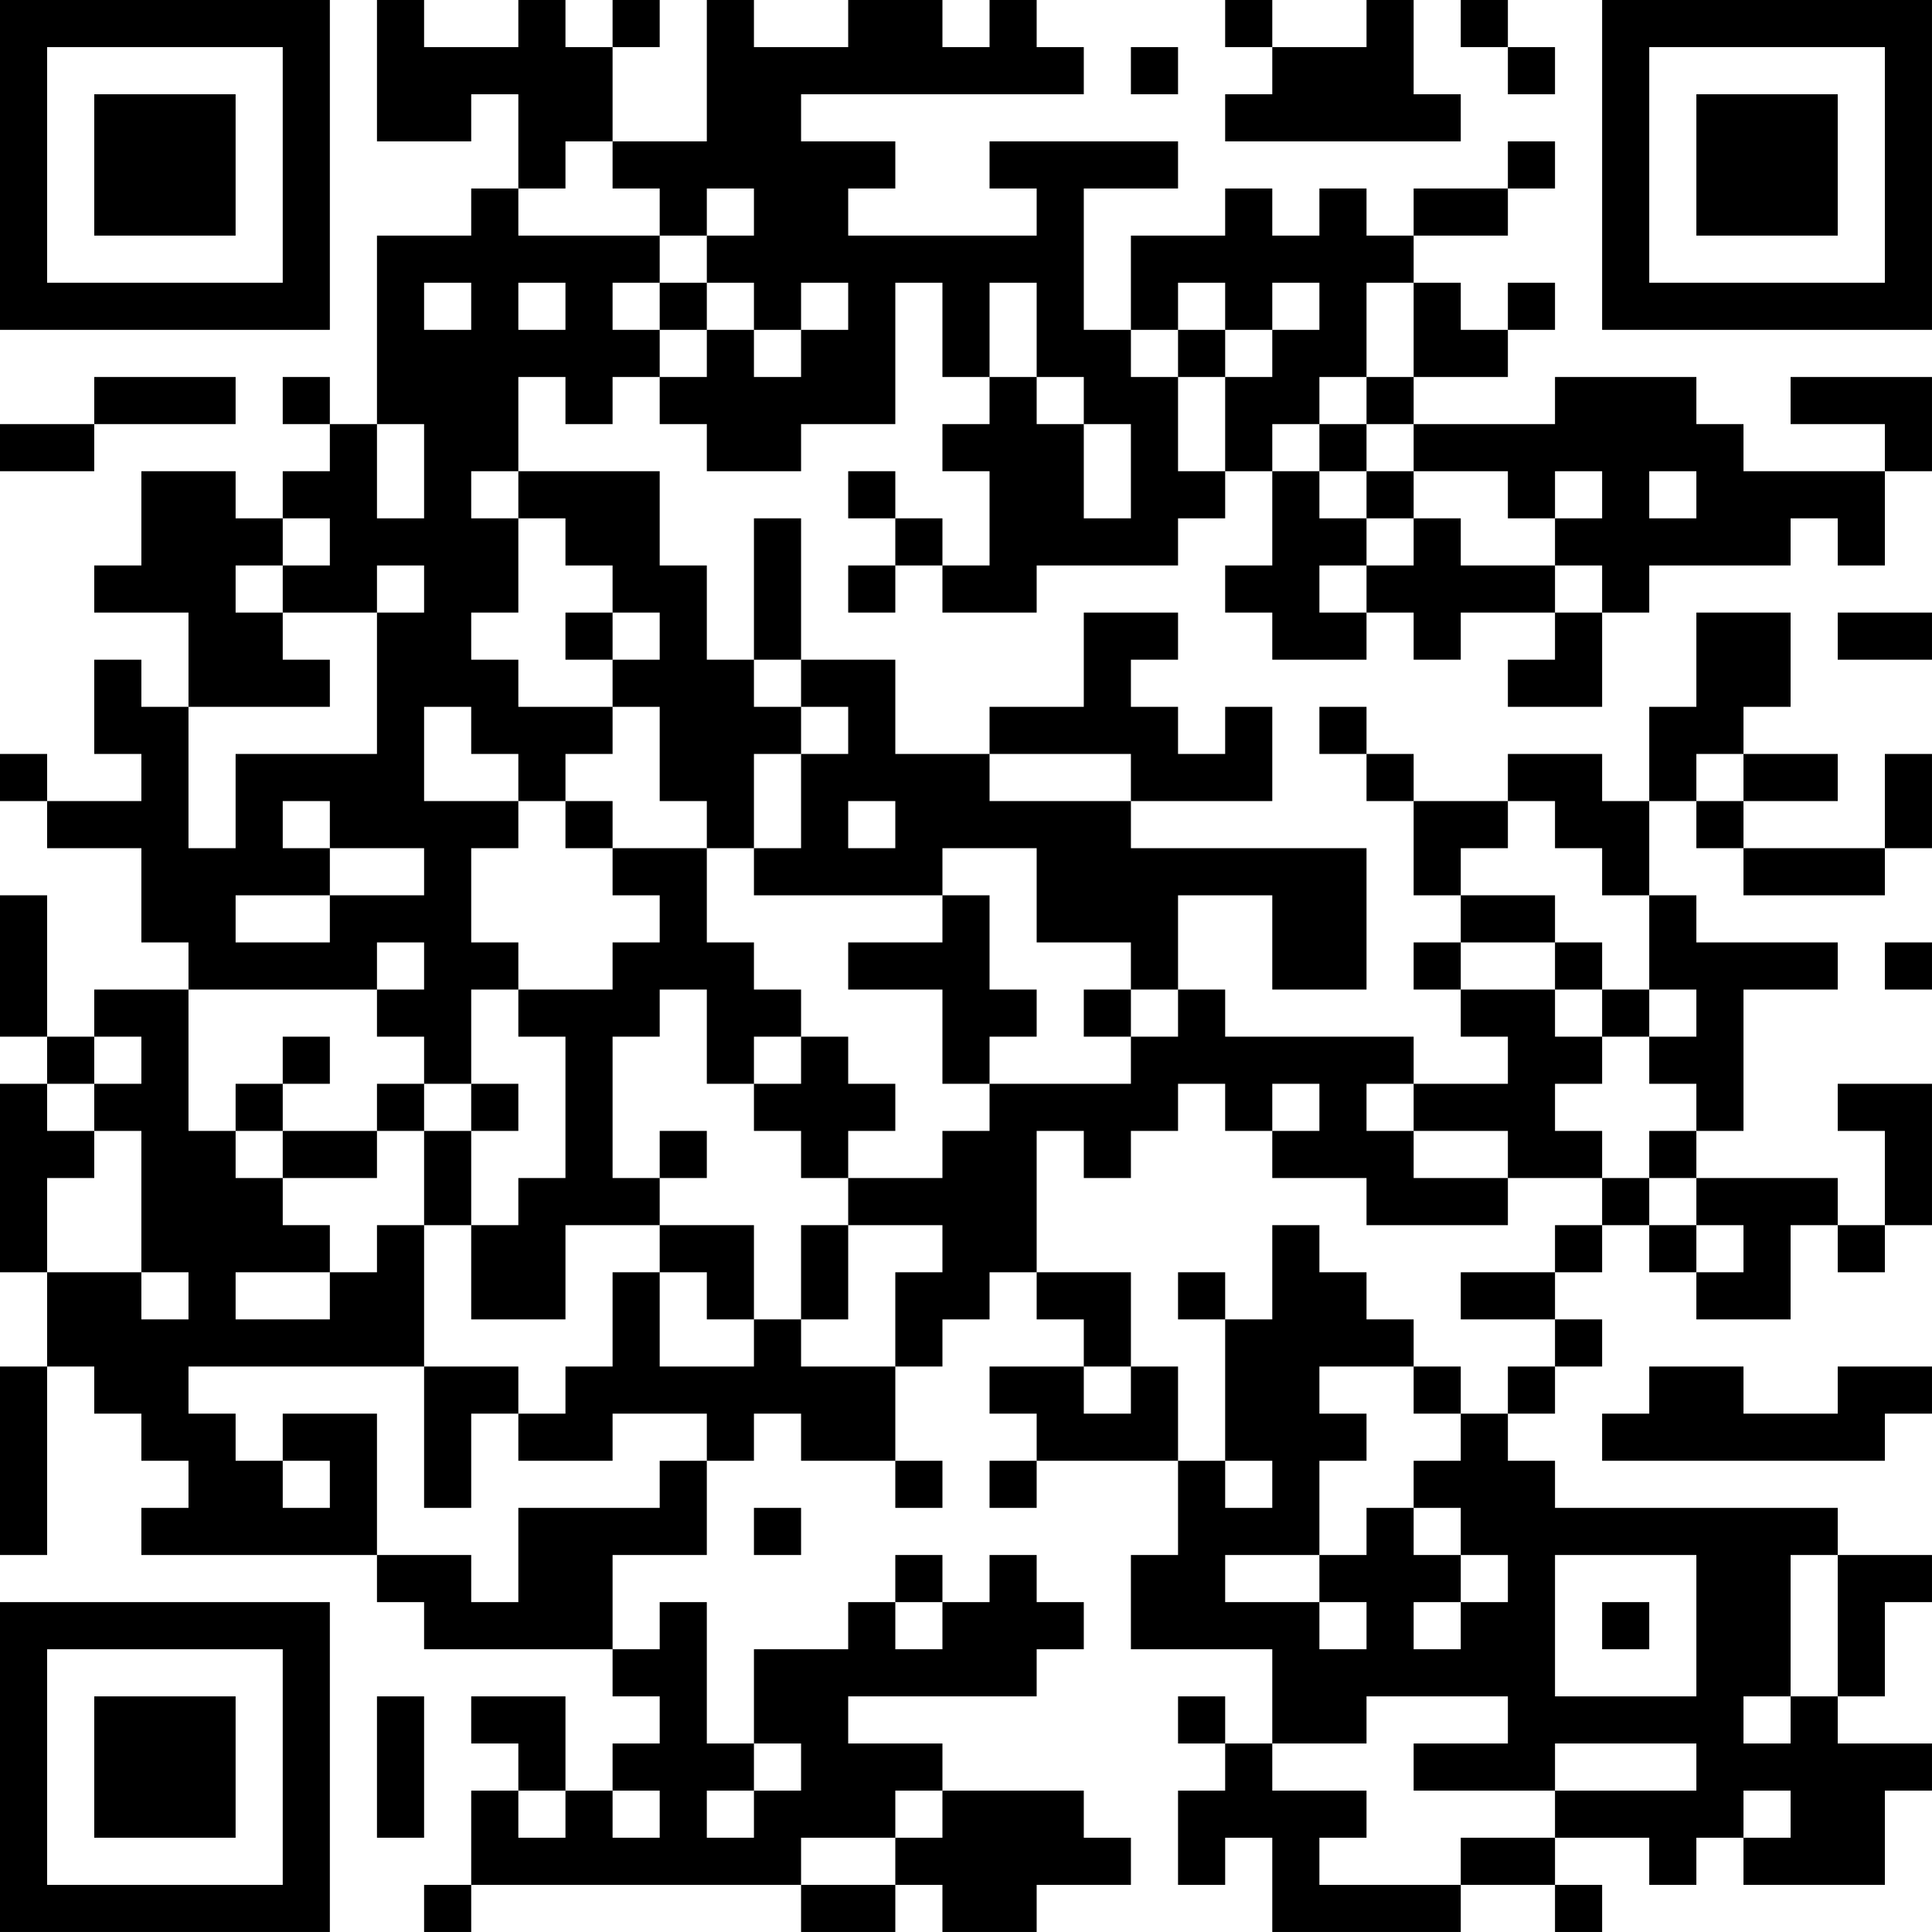 <?xml version="1.0" encoding="UTF-8"?>
<svg xmlns="http://www.w3.org/2000/svg" version="1.1" width="200" height="200" viewBox="0 0 200 200"><rect x="0" y="0" width="200" height="200" fill="#ffffff"/><g transform="scale(4.878)"><g transform="translate(0,0)"><path fill-rule="evenodd" d="M8 0L8 3L10 3L10 2L11 2L11 4L10 4L10 5L8 5L8 9L7 9L7 8L6 8L6 9L7 9L7 10L6 10L6 11L5 11L5 10L3 10L3 12L2 12L2 13L4 13L4 15L3 15L3 14L2 14L2 16L3 16L3 17L1 17L1 16L0 16L0 17L1 17L1 18L3 18L3 20L4 20L4 21L2 21L2 22L1 22L1 19L0 19L0 22L1 22L1 23L0 23L0 27L1 27L1 29L0 29L0 33L1 33L1 29L2 29L2 30L3 30L3 31L4 31L4 32L3 32L3 33L8 33L8 34L9 34L9 35L13 35L13 36L14 36L14 37L13 37L13 38L12 38L12 36L10 36L10 37L11 37L11 38L10 38L10 40L9 40L9 41L10 41L10 40L17 40L17 41L19 41L19 40L20 40L20 41L22 41L22 40L24 40L24 39L23 39L23 38L20 38L20 37L18 37L18 36L22 36L22 35L23 35L23 34L22 34L22 33L21 33L21 34L20 34L20 33L19 33L19 34L18 34L18 35L16 35L16 37L15 37L15 34L14 34L14 35L13 35L13 33L15 33L15 31L16 31L16 30L17 30L17 31L19 31L19 32L20 32L20 31L19 31L19 29L20 29L20 28L21 28L21 27L22 27L22 28L23 28L23 29L21 29L21 30L22 30L22 31L21 31L21 32L22 32L22 31L25 31L25 33L24 33L24 35L27 35L27 37L26 37L26 36L25 36L25 37L26 37L26 38L25 38L25 40L26 40L26 39L27 39L27 41L31 41L31 40L33 40L33 41L34 41L34 40L33 40L33 39L35 39L35 40L36 40L36 39L37 39L37 40L40 40L40 38L41 38L41 37L39 37L39 36L40 36L40 34L41 34L41 33L39 33L39 32L33 32L33 31L32 31L32 30L33 30L33 29L34 29L34 28L33 28L33 27L34 27L34 26L35 26L35 27L36 27L36 28L38 28L38 26L39 26L39 27L40 27L40 26L41 26L41 23L39 23L39 24L40 24L40 26L39 26L39 25L36 25L36 24L37 24L37 21L39 21L39 20L36 20L36 19L35 19L35 17L36 17L36 18L37 18L37 19L40 19L40 18L41 18L41 16L40 16L40 18L37 18L37 17L39 17L39 16L37 16L37 15L38 15L38 13L36 13L36 15L35 15L35 17L34 17L34 16L32 16L32 17L30 17L30 16L29 16L29 15L28 15L28 16L29 16L29 17L30 17L30 19L31 19L31 20L30 20L30 21L31 21L31 22L32 22L32 23L30 23L30 22L26 22L26 21L25 21L25 19L27 19L27 21L29 21L29 18L24 18L24 17L27 17L27 15L26 15L26 16L25 16L25 15L24 15L24 14L25 14L25 13L23 13L23 15L21 15L21 16L19 16L19 14L17 14L17 11L16 11L16 14L15 14L15 12L14 12L14 10L11 10L11 8L12 8L12 9L13 9L13 8L14 8L14 9L15 9L15 10L17 10L17 9L19 9L19 6L20 6L20 8L21 8L21 9L20 9L20 10L21 10L21 12L20 12L20 11L19 11L19 10L18 10L18 11L19 11L19 12L18 12L18 13L19 13L19 12L20 12L20 13L22 13L22 12L25 12L25 11L26 11L26 10L27 10L27 12L26 12L26 13L27 13L27 14L29 14L29 13L30 13L30 14L31 14L31 13L33 13L33 14L32 14L32 15L34 15L34 13L35 13L35 12L38 12L38 11L39 11L39 12L40 12L40 10L41 10L41 8L38 8L38 9L40 9L40 10L37 10L37 9L36 9L36 8L33 8L33 9L30 9L30 8L32 8L32 7L33 7L33 6L32 6L32 7L31 7L31 6L30 6L30 5L32 5L32 4L33 4L33 3L32 3L32 4L30 4L30 5L29 5L29 4L28 4L28 5L27 5L27 4L26 4L26 5L24 5L24 7L23 7L23 4L25 4L25 3L21 3L21 4L22 4L22 5L18 5L18 4L19 4L19 3L17 3L17 2L23 2L23 1L22 1L22 0L21 0L21 1L20 1L20 0L18 0L18 1L16 1L16 0L15 0L15 3L13 3L13 1L14 1L14 0L13 0L13 1L12 1L12 0L11 0L11 1L9 1L9 0ZM26 0L26 1L27 1L27 2L26 2L26 3L31 3L31 2L30 2L30 0L29 0L29 1L27 1L27 0ZM31 0L31 1L32 1L32 2L33 2L33 1L32 1L32 0ZM24 1L24 2L25 2L25 1ZM12 3L12 4L11 4L11 5L14 5L14 6L13 6L13 7L14 7L14 8L15 8L15 7L16 7L16 8L17 8L17 7L18 7L18 6L17 6L17 7L16 7L16 6L15 6L15 5L16 5L16 4L15 4L15 5L14 5L14 4L13 4L13 3ZM9 6L9 7L10 7L10 6ZM11 6L11 7L12 7L12 6ZM14 6L14 7L15 7L15 6ZM21 6L21 8L22 8L22 9L23 9L23 11L24 11L24 9L23 9L23 8L22 8L22 6ZM25 6L25 7L24 7L24 8L25 8L25 10L26 10L26 8L27 8L27 7L28 7L28 6L27 6L27 7L26 7L26 6ZM29 6L29 8L28 8L28 9L27 9L27 10L28 10L28 11L29 11L29 12L28 12L28 13L29 13L29 12L30 12L30 11L31 11L31 12L33 12L33 13L34 13L34 12L33 12L33 11L34 11L34 10L33 10L33 11L32 11L32 10L30 10L30 9L29 9L29 8L30 8L30 6ZM25 7L25 8L26 8L26 7ZM2 8L2 9L0 9L0 10L2 10L2 9L5 9L5 8ZM8 9L8 11L9 11L9 9ZM28 9L28 10L29 10L29 11L30 11L30 10L29 10L29 9ZM10 10L10 11L11 11L11 13L10 13L10 14L11 14L11 15L13 15L13 16L12 16L12 17L11 17L11 16L10 16L10 15L9 15L9 17L11 17L11 18L10 18L10 20L11 20L11 21L10 21L10 23L9 23L9 22L8 22L8 21L9 21L9 20L8 20L8 21L4 21L4 24L5 24L5 25L6 25L6 26L7 26L7 27L5 27L5 28L7 28L7 27L8 27L8 26L9 26L9 29L4 29L4 30L5 30L5 31L6 31L6 32L7 32L7 31L6 31L6 30L8 30L8 33L10 33L10 34L11 34L11 32L14 32L14 31L15 31L15 30L13 30L13 31L11 31L11 30L12 30L12 29L13 29L13 27L14 27L14 29L16 29L16 28L17 28L17 29L19 29L19 27L20 27L20 26L18 26L18 25L20 25L20 24L21 24L21 23L24 23L24 22L25 22L25 21L24 21L24 20L22 20L22 18L20 18L20 19L16 19L16 18L17 18L17 16L18 16L18 15L17 15L17 14L16 14L16 15L17 15L17 16L16 16L16 18L15 18L15 17L14 17L14 15L13 15L13 14L14 14L14 13L13 13L13 12L12 12L12 11L11 11L11 10ZM35 10L35 11L36 11L36 10ZM6 11L6 12L5 12L5 13L6 13L6 14L7 14L7 15L4 15L4 18L5 18L5 16L8 16L8 13L9 13L9 12L8 12L8 13L6 13L6 12L7 12L7 11ZM12 13L12 14L13 14L13 13ZM39 13L39 14L41 14L41 13ZM21 16L21 17L24 17L24 16ZM36 16L36 17L37 17L37 16ZM6 17L6 18L7 18L7 19L5 19L5 20L7 20L7 19L9 19L9 18L7 18L7 17ZM12 17L12 18L13 18L13 19L14 19L14 20L13 20L13 21L11 21L11 22L12 22L12 25L11 25L11 26L10 26L10 24L11 24L11 23L10 23L10 24L9 24L9 23L8 23L8 24L6 24L6 23L7 23L7 22L6 22L6 23L5 23L5 24L6 24L6 25L8 25L8 24L9 24L9 26L10 26L10 28L12 28L12 26L14 26L14 27L15 27L15 28L16 28L16 26L14 26L14 25L15 25L15 24L14 24L14 25L13 25L13 22L14 22L14 21L15 21L15 23L16 23L16 24L17 24L17 25L18 25L18 24L19 24L19 23L18 23L18 22L17 22L17 21L16 21L16 20L15 20L15 18L13 18L13 17ZM18 17L18 18L19 18L19 17ZM32 17L32 18L31 18L31 19L33 19L33 20L31 20L31 21L33 21L33 22L34 22L34 23L33 23L33 24L34 24L34 25L32 25L32 24L30 24L30 23L29 23L29 24L30 24L30 25L32 25L32 26L29 26L29 25L27 25L27 24L28 24L28 23L27 23L27 24L26 24L26 23L25 23L25 24L24 24L24 25L23 25L23 24L22 24L22 27L24 27L24 29L23 29L23 30L24 30L24 29L25 29L25 31L26 31L26 32L27 32L27 31L26 31L26 28L27 28L27 26L28 26L28 27L29 27L29 28L30 28L30 29L28 29L28 30L29 30L29 31L28 31L28 33L26 33L26 34L28 34L28 35L29 35L29 34L28 34L28 33L29 33L29 32L30 32L30 33L31 33L31 34L30 34L30 35L31 35L31 34L32 34L32 33L31 33L31 32L30 32L30 31L31 31L31 30L32 30L32 29L33 29L33 28L31 28L31 27L33 27L33 26L34 26L34 25L35 25L35 26L36 26L36 27L37 27L37 26L36 26L36 25L35 25L35 24L36 24L36 23L35 23L35 22L36 22L36 21L35 21L35 19L34 19L34 18L33 18L33 17ZM20 19L20 20L18 20L18 21L20 21L20 23L21 23L21 22L22 22L22 21L21 21L21 19ZM33 20L33 21L34 21L34 22L35 22L35 21L34 21L34 20ZM40 20L40 21L41 21L41 20ZM23 21L23 22L24 22L24 21ZM2 22L2 23L1 23L1 24L2 24L2 25L1 25L1 27L3 27L3 28L4 28L4 27L3 27L3 24L2 24L2 23L3 23L3 22ZM16 22L16 23L17 23L17 22ZM17 26L17 28L18 28L18 26ZM25 27L25 28L26 28L26 27ZM9 29L9 32L10 32L10 30L11 30L11 29ZM30 29L30 30L31 30L31 29ZM35 29L35 30L34 30L34 31L40 31L40 30L41 30L41 29L39 29L39 30L37 30L37 29ZM16 32L16 33L17 33L17 32ZM33 33L33 36L36 36L36 33ZM38 33L38 36L37 36L37 37L38 37L38 36L39 36L39 33ZM19 34L19 35L20 35L20 34ZM34 34L34 35L35 35L35 34ZM8 36L8 39L9 39L9 36ZM29 36L29 37L27 37L27 38L29 38L29 39L28 39L28 40L31 40L31 39L33 39L33 38L36 38L36 37L33 37L33 38L30 38L30 37L32 37L32 36ZM16 37L16 38L15 38L15 39L16 39L16 38L17 38L17 37ZM11 38L11 39L12 39L12 38ZM13 38L13 39L14 39L14 38ZM19 38L19 39L17 39L17 40L19 40L19 39L20 39L20 38ZM37 38L37 39L38 39L38 38ZM0 0L0 7L7 7L7 0ZM1 1L1 6L6 6L6 1ZM2 2L2 5L5 5L5 2ZM34 0L34 7L41 7L41 0ZM35 1L35 6L40 6L40 1ZM36 2L36 5L39 5L39 2ZM0 34L0 41L7 41L7 34ZM1 35L1 40L6 40L6 35ZM2 36L2 39L5 39L5 36Z" fill="#000000"/></g></g></svg>
